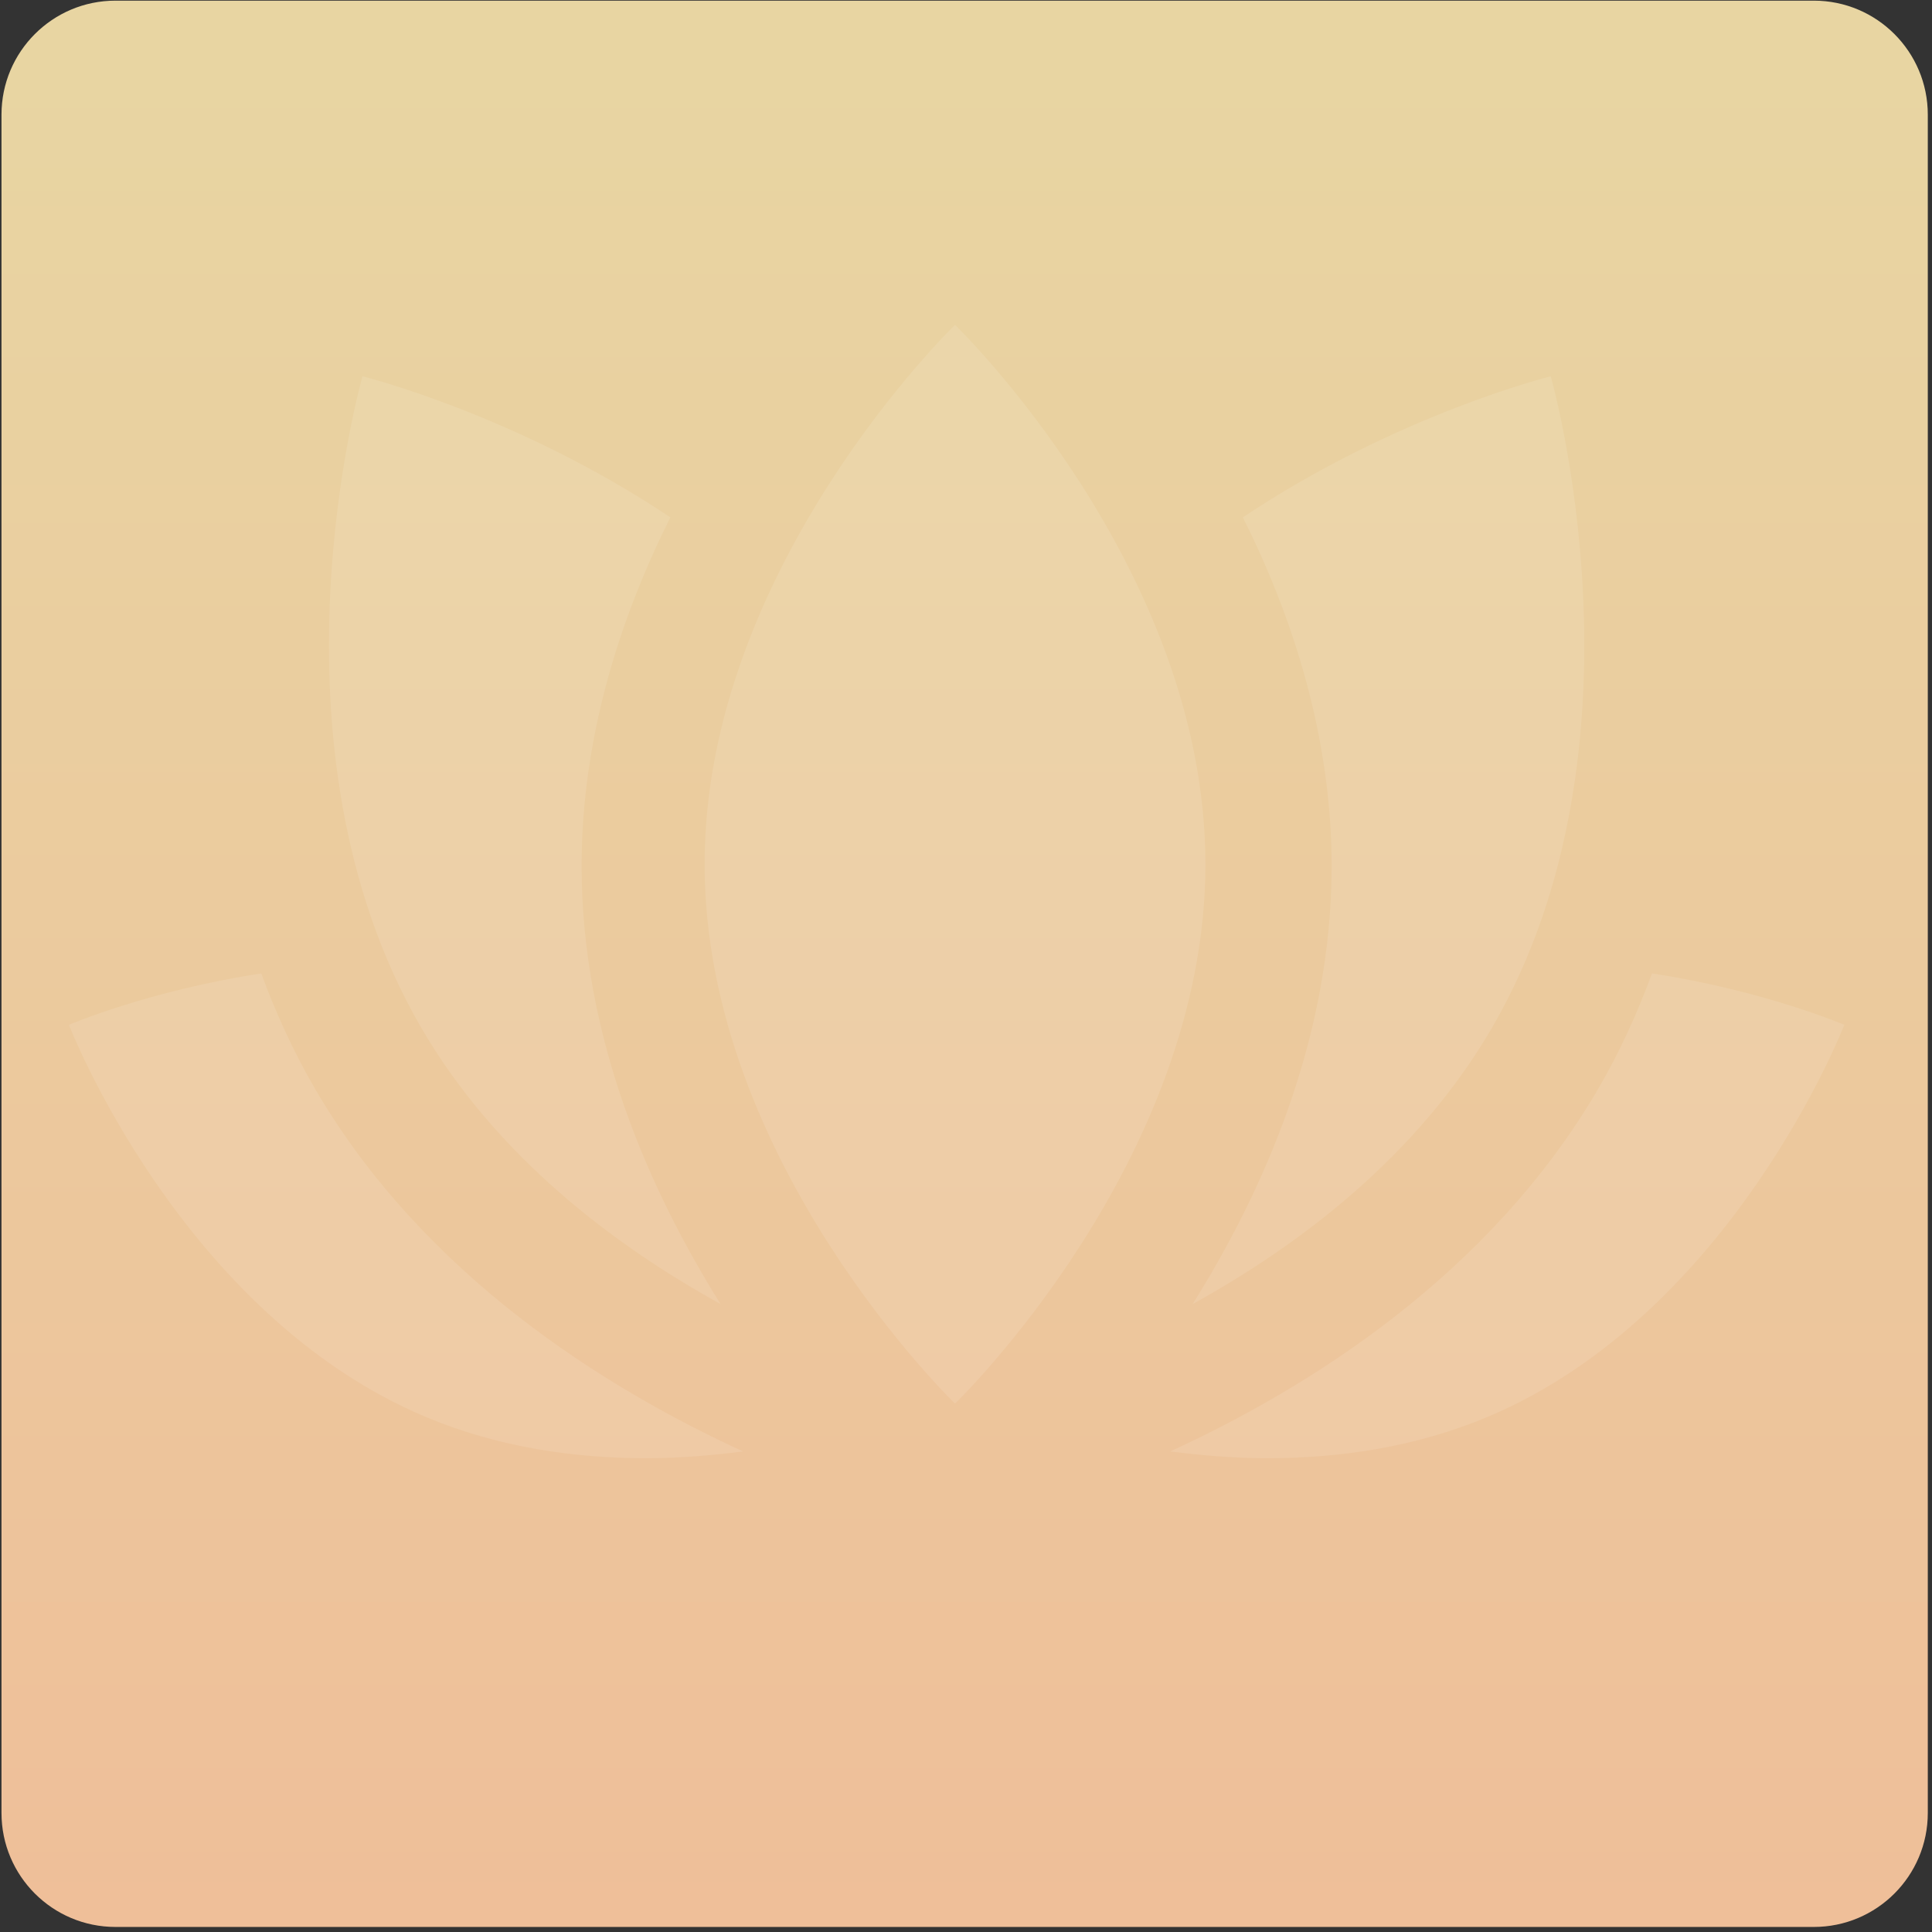 <svg width="339" height="339" viewBox="0 0 339 339" fill="none" xmlns="http://www.w3.org/2000/svg">
<rect x="0" y="0" width="339" height="339" fill="#333333" stroke="none"/>
<path fill-rule="evenodd" clip-rule="evenodd" d="M20.262 0.114C9.216 0.114 0.262 9.068 0.262 20.114V318.114C0.262 329.16 9.216 338.114 20.262 338.114H318.262C329.308 338.114 338.262 329.16 338.262 318.114V20.114C338.262 9.068 329.308 0.114 318.262 0.114H20.262Z" fill="url(#paint0_linear_2001_3)"/>
<g opacity="0.1">
<path d="M289.87 170.804C287.352 177.614 284.315 184.372 280.497 190.934C261.393 223.768 229.471 243.598 205.315 254.68C210.728 255.364 216.394 255.867 222.362 255.867C234.853 255.867 248.204 253.99 260.934 248.656C303.99 230.598 323.615 179.82 323.615 179.82C323.615 179.82 309.52 173.793 289.87 170.804Z" fill="white"/>
<path d="M55.208 190.923C51.397 184.362 48.355 177.608 45.842 170.804C26.187 173.792 12.092 179.82 12.092 179.82C12.092 179.82 31.711 230.598 74.771 248.656C87.495 253.989 100.846 255.867 113.342 255.867C119.309 255.867 124.98 255.364 130.392 254.68C106.232 243.598 74.313 223.763 55.208 190.923Z" fill="white"/>
<path d="M209.259 228.827C227.945 218.505 248.728 202.888 261.9 180.155C290.646 130.503 272.098 66.024 272.098 66.024C272.098 66.024 245.027 72.749 218.082 90.778C226.773 108.157 233.652 129.123 233.652 151.979C233.652 182.216 221.611 209.143 209.259 228.827Z" fill="white"/>
<path d="M126.449 228.827C114.096 209.143 102.055 182.216 102.055 151.979C102.055 129.123 108.934 108.157 117.625 90.778C90.681 72.749 63.609 66.024 63.609 66.024C63.609 66.024 45.062 130.504 73.808 180.155C86.98 202.888 107.764 218.505 126.449 228.827Z" fill="white"/>
<path d="M167.574 57.011C167.574 57.011 123.632 99.38 123.632 151.653C123.632 203.917 167.574 246.291 167.574 246.291C167.574 246.291 211.512 203.918 211.512 151.653C211.512 99.38 167.574 57.011 167.574 57.011Z" fill="white"/>
</g>
<defs>
<linearGradient id="paint0_linear_2001_3" x1="-100.251" y1="11.633" x2="-100.251" y2="550.658" gradientUnits="userSpaceOnUse">
<stop stop-color="#E8D5A2"/>
<stop offset="1" stop-color="#F3B093"/>
</linearGradient>
</defs>
</svg>
